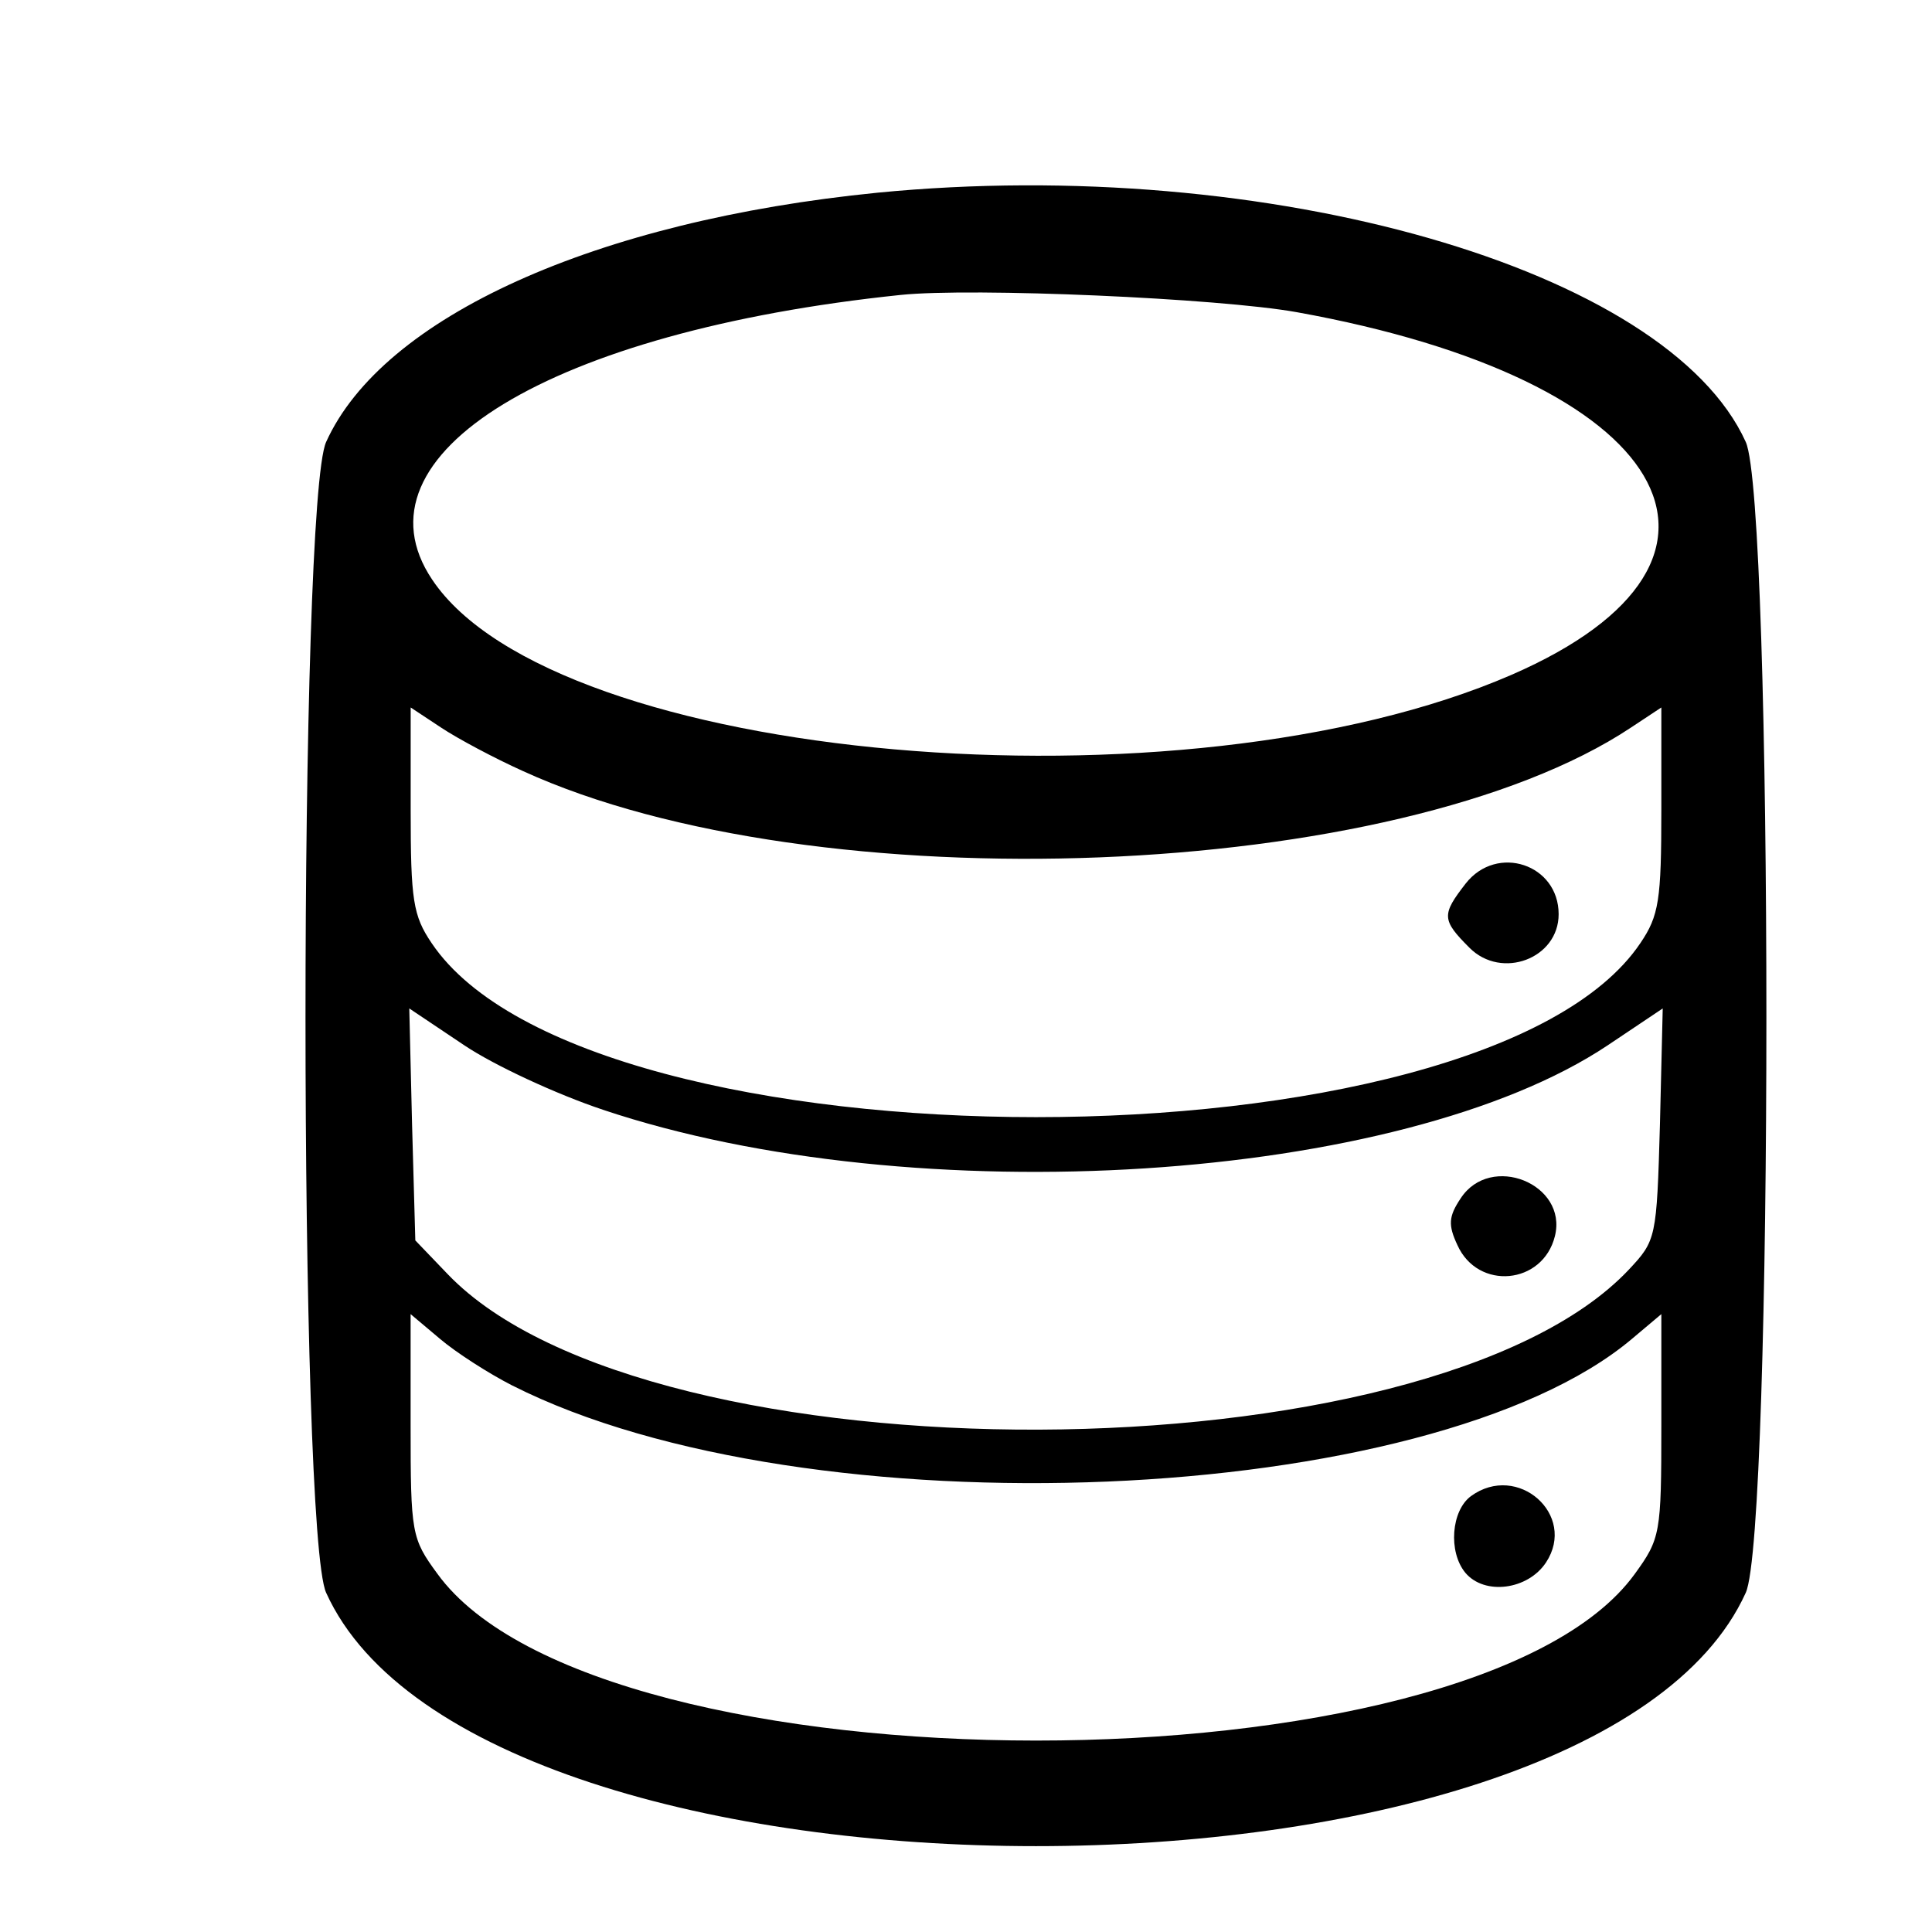 <!-- Generated by IcoMoon.io -->
<svg version="1.1" xmlns="http://www.w3.org/2000/svg" width="32" height="32" viewBox="0 0 32 32">
<title>data</title>
<path d="M14.531 3.192c-4.661 0.464-8.193 2.056-9.129 4.128-0.456 0.997-0.456 18.064 0 19.061 2.535 5.596 20.978 5.596 23.513 0 0.456-0.997 0.456-18.064 0-19.061-1.299-2.868-7.915-4.761-14.385-4.128zM21.48 5.171c6.184 1.113 7.946 4.097 3.556 6.006-5.449 2.365-15.853 1.453-17.878-1.577-1.391-2.072 1.963-4.112 7.76-4.715 1.19-0.124 5.271 0.054 6.562 0.286zM8.657 12.769c4.846 2.218 14.508 1.84 18.358-0.719l0.502-0.332v1.693c0 1.5-0.039 1.755-0.348 2.211-2.589 3.842-17.43 3.842-20.019 0-0.309-0.456-0.348-0.711-0.348-2.211v-1.693l0.502 0.332c0.278 0.185 0.889 0.51 1.353 0.719zM9.986 18.381c5.163 1.731 13.225 1.214 16.642-1.067l0.912-0.611-0.046 1.917c-0.054 1.894-0.062 1.925-0.518 2.412-3.3 3.494-16.224 3.54-19.556 0.077l-0.541-0.564-0.054-1.925-0.046-1.917 0.912 0.611c0.495 0.332 1.53 0.812 2.296 1.067zM8.487 22.949c4.877 2.466 15.212 2.033 18.543-0.773l0.487-0.41v1.847c0 1.785-0.015 1.871-0.441 2.458-2.667 3.679-17.167 3.679-19.834-0.008-0.425-0.58-0.441-0.665-0.441-2.45v-1.847l0.487 0.41c0.263 0.224 0.804 0.572 1.198 0.773z"></path>
<path d="M24.278 14.632c-0.402 0.518-0.402 0.603 0.062 1.067 0.533 0.533 1.476 0.178 1.476-0.557 0-0.827-1.020-1.167-1.538-0.51z"></path>
<path d="M24.193 19.849c-0.201 0.301-0.209 0.441-0.054 0.773 0.34 0.758 1.415 0.657 1.615-0.147 0.216-0.866-1.067-1.384-1.561-0.626z"></path>
<path d="M24.363 24.781c-0.325 0.24-0.379 0.92-0.093 1.268 0.317 0.379 1.036 0.286 1.337-0.17 0.518-0.788-0.471-1.662-1.244-1.098z"></path>
</svg>
